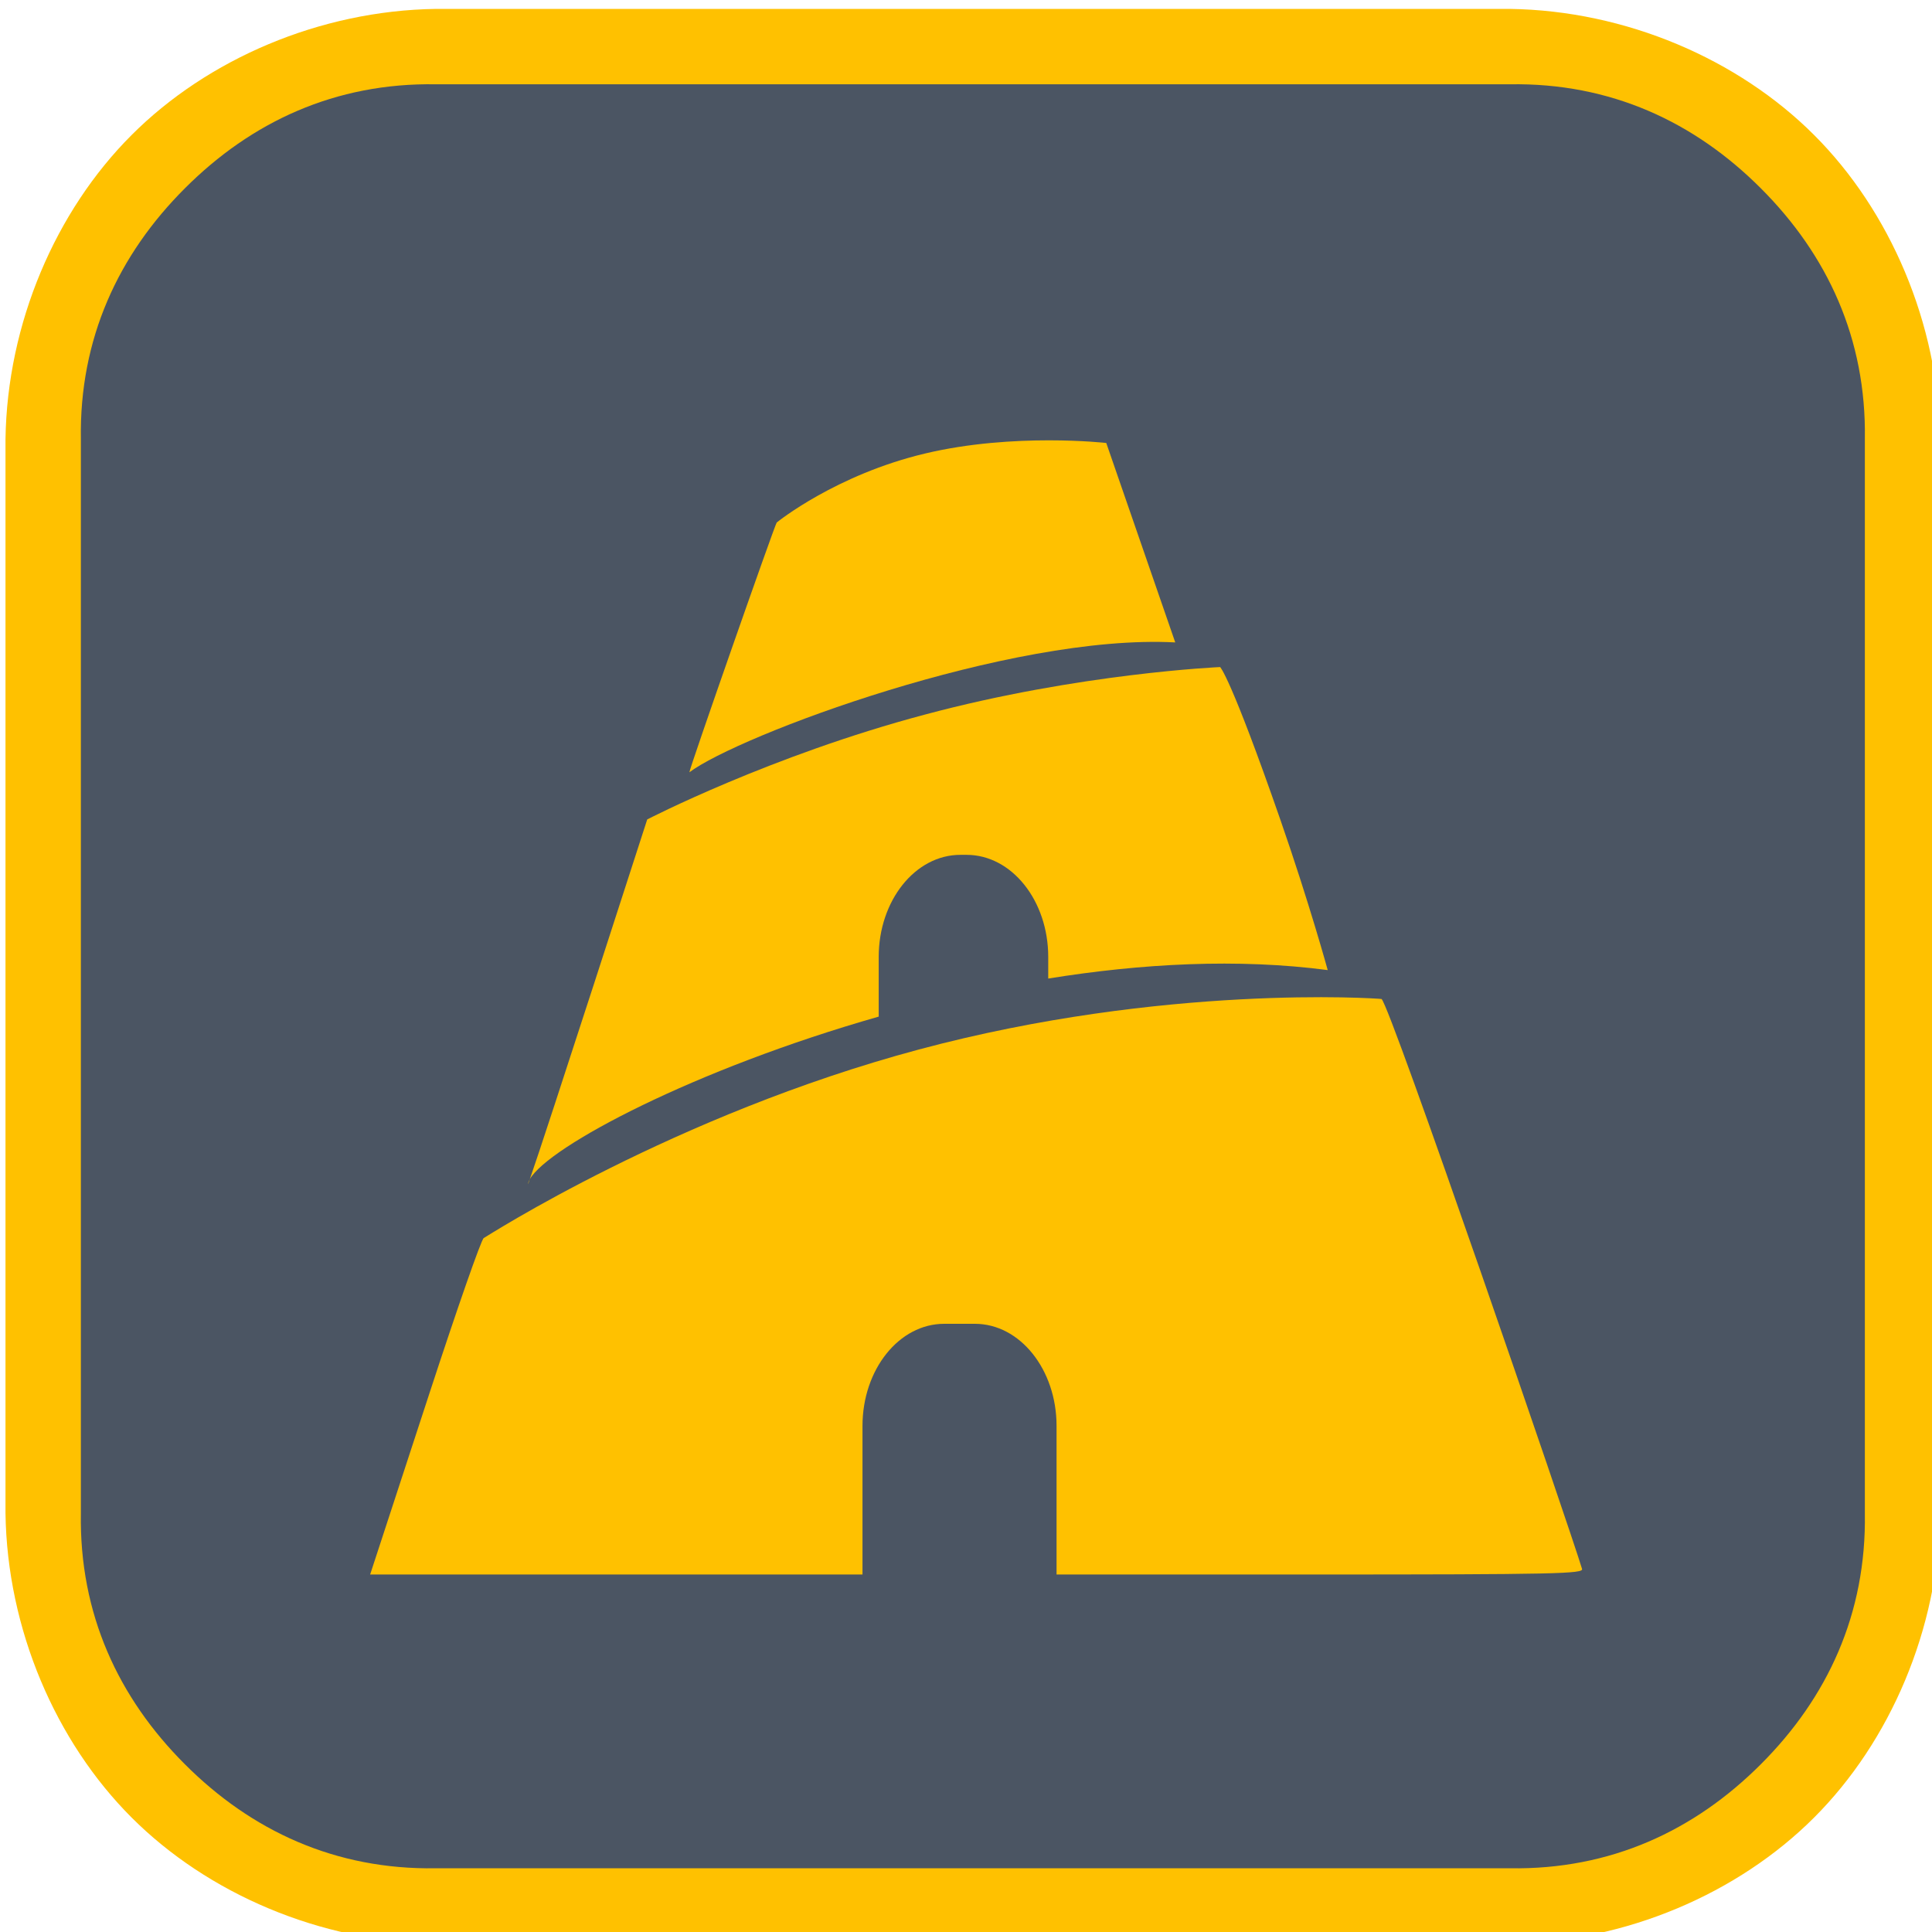 <?xml version="1.0" encoding="utf-8"?>
<svg xmlns="http://www.w3.org/2000/svg" viewBox="0 0 26.4 26.4" width="32px" height="32px" xmlns:bx="https://boxy-svg.com"><defs><linearGradient id="color-0" gradientUnits="userSpaceOnUse" gradientTransform="matrix(0.631, 0, 0, 0.732, 32.848, 159.43)"><title>Background</title><stop style="stop-color: rgb(75, 85, 99);"/></linearGradient><linearGradient id="color-1" gradientUnits="userSpaceOnUse" gradientTransform="matrix(0.789, -0.056, 0.069, 0.805, -4973.555, -7918.686)"><title>accent</title><stop style="stop-color: rgb(255, 193, 0);"/></linearGradient></defs><g transform="matrix(1.024, 0, 0, 1.024, -354.399, -511.905)" id="object-0" style=""><title>tower-2</title><rect style="filter: none; fill: url(&quot;#color-0&quot;); stroke-width: 1.005px; fill-rule: nonzero; stroke-miterlimit: 1; stroke-dashoffset: -2.75px; paint-order: fill;" x="346.669" y="500.529" width="24.812" height="24.812" rx="5.241" ry="5.241"/><path d="M 351.91 500.026 L 366.24 500.026 C 367.79 500.048 369.29 500.697 370.301 501.709 C 371.313 502.72 371.962 504.22 371.984 505.77 L 371.984 520.1 C 371.962 521.65 371.313 523.15 370.301 524.161 C 369.29 525.173 367.79 525.822 366.24 525.844 L 351.91 525.844 C 350.36 525.822 348.86 525.173 347.849 524.161 C 346.837 523.15 346.188 521.65 346.166 520.1 L 346.166 505.77 C 346.188 504.22 346.837 502.72 347.849 501.709 C 348.86 500.697 350.36 500.048 351.91 500.026 Z M 348.56 502.42 C 347.674 503.305 347.15 504.425 347.172 505.77 L 347.172 520.1 C 347.15 521.445 347.674 522.565 348.56 523.45 C 349.445 524.336 350.565 524.86 351.91 524.838 L 366.24 524.838 C 367.585 524.86 368.705 524.336 369.59 523.45 C 370.476 522.565 371 521.445 370.978 520.1 L 370.978 505.77 C 371 504.425 370.476 503.305 369.59 502.42 C 368.705 501.534 367.585 501.01 366.24 501.032 L 351.91 501.032 C 350.565 501.01 349.445 501.534 348.56 502.42 Z" style="fill: url(&quot;#color-1&quot;);"/><g transform="matrix(0.004, 0, 0, -0.005, 350.472, 521.618)" fill="#000000" stroke="none" style="filter: none;" id="group-30"><path d="M 1984.677 3129.778 C 1689.777 3068.358 1497.08 2939.87 1493.54 2937.28 C 1486.45 2929.49 1210.14 2267.73 1213.69 2265.99 C 1373.373 2366.216 2275.76 2654.218 2828.15 2640.02 L 2589.03 3168.24 C 2589.03 3168.24 2279.587 3191.198 1984.677 3129.778" style="fill: url(&quot;#color-1&quot;); stroke-width: 212.522px; stroke-miterlimit: 1; stroke-dashoffset: -123.39px; fill-rule: nonzero; paint-order: stroke;" transform="matrix(1, -0.017, 0.017, 1, -47.112, 35.682)"/><path d="M 1991.505 2435.193 C 1476.055 2325.683 1064.38 2155.18 1064.38 2155.18 C 1064.38 2155.18 723.274 1309.557 672.722 1195.046 C 735.14 1282.331 1221.555 1488.627 1836.63 1628.946 L 1836.63 1788.208 C 1836.63 1938.701 1958.629 2060.7 2109.122 2060.7 L 2129.701 2060.7 C 2280.194 2060.7 2402.193 1938.701 2402.193 1788.208 L 2402.193 1730.539 C 2713.828 1770.776 3034.738 1784.643 3334.54 1753.11 C 3334.54 1753.11 3273.98 1930.3 3176.75 2154.04 C 3009.65 2538.26 2975.66 2561.86 2975.66 2561.86 C 2975.66 2561.86 2506.955 2545.653 1991.505 2435.193 M 672.722 1195.046 C 669.523 1190.573 667.438 1186.413 666.506 1182.59 C 666.288 1180.985 668.484 1185.447 672.722 1195.046" style="fill: url(&quot;#color-1&quot;); stroke-width: 212.517px; stroke-miterlimit: 1; stroke-dashoffset: -215.82px; fill-rule: nonzero; paint-order: stroke;"/><path d="M 1971.254 1541.319 C 1154.458 1366.363 527 1041 519 1038 C 511 1035 430 849 338 624 C 246 399 140 140 140 140 L 1782.55 140 L 1782.55 536.598 C 1782.55 687.091 1904.549 809.09 2055.042 809.09 L 2157.452 809.09 C 2307.945 809.09 2429.944 687.091 2429.944 536.598 L 2429.944 140 L 3285 140 C 4097 140 4189 142 4183 155 C 4142 264 3540.825 1664.455 3514 1676 C 3496.616 1677.717 2788.254 1716.319 1971.254 1541.319" style="fill: url(&quot;#color-1&quot;); stroke-width: 212.517px; stroke-miterlimit: 1; stroke-dashoffset: -326.44px; fill-rule: nonzero; paint-order: stroke;"/></g></g></svg>